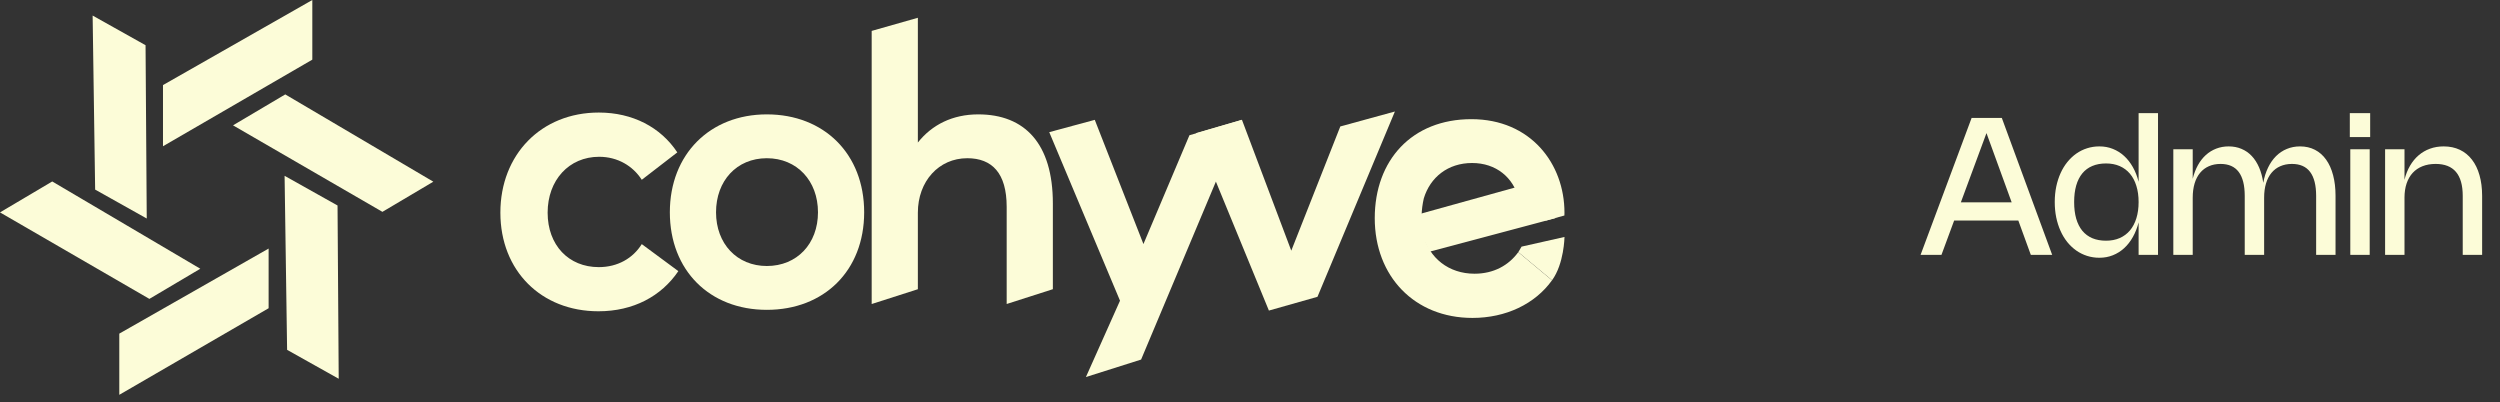 <svg width="261" height="42" viewBox="0 0 261 42" fill="none" xmlns="http://www.w3.org/2000/svg">
<rect x="0" y="0" width="261" height="42" fill="#333333" stroke="none"/>
<path d="M17.016 8.882V15.268L32.606 6.227V0L17.016 8.882Z" fill="#FCFCD8"/>
<path d="M29.781 9.855L24.328 13.085L39.924 22.117L45.239 18.968L29.781 9.855Z" fill="#FCFCD8"/>
<path d="M5.453 18.945L0 22.174L15.595 31.204L20.911 28.056L5.453 18.945Z" fill="#FCFCD8"/>
<path d="M12.454 34.831V41.219L28.044 32.179V25.949L12.454 34.831Z" fill="#FCFCD8"/>
<path d="M15.196 4.72L9.671 1.625L9.933 19.793L15.32 22.813L15.196 4.72Z" fill="#FCFCD8"/>
<path d="M35.239 21.454L29.711 18.355L29.974 36.523L35.361 39.543L35.239 21.454Z" fill="#FCFCD8"/>
<path d="M70.821 28.302C69.04 30.936 66.111 32.497 62.476 32.497C56.505 32.5 52.239 28.267 52.239 22.2C52.239 16.134 56.505 11.75 62.513 11.75C66.036 11.75 68.969 13.275 70.711 15.909L67.001 18.77C66.074 17.322 64.478 16.368 62.551 16.368C59.397 16.368 57.173 18.809 57.173 22.203C57.173 25.598 59.362 27.888 62.513 27.888C64.478 27.888 66.074 26.972 67.001 25.485L70.821 28.308V28.302Z" fill="#FCFCD8"/>
<path d="M80.057 11.941C86.028 11.941 90.219 16.062 90.219 22.164C90.219 28.266 86.028 32.347 80.057 32.347C74.086 32.347 69.932 28.227 69.932 22.164C69.932 16.1 74.123 11.941 80.057 11.941ZM80.057 27.771C83.211 27.771 85.397 25.446 85.397 22.164C85.397 18.882 83.208 16.518 80.057 16.518C76.906 16.518 74.754 18.882 74.754 22.164C74.754 25.446 76.943 27.771 80.057 27.771Z" fill="#FCFCD8"/>
<path d="M91.003 31.737V3.227L95.825 1.855V14.88C97.308 13.011 99.46 11.941 102.13 11.941C106.989 11.941 109.919 14.992 109.919 21.248V30.191L105.097 31.737V21.592C105.097 18.082 103.576 16.518 100.981 16.518C98.014 16.518 95.825 18.92 95.825 22.202V30.194L91.003 31.74V31.737Z" fill="#FCFCD8"/>
<path d="M116.929 31.392L109.541 13.797L114.294 12.512L119.375 25.48L124.177 14.12L129.65 12.512L119.13 37.539L113.369 39.363L116.929 31.392Z" fill="#FCFCD8"/>
<path d="M137.546 30.986L132.473 32.423L124.86 13.901L129.659 12.508L134.809 26.17L139.928 13.202L145.628 11.641L137.543 30.989L137.546 30.986Z" fill="#FCFCD8"/>
<path d="M158.288 19.543L147.449 22.552L149.235 26.279L162.384 22.775" fill="#FCFCD8"/>
<path d="M153.945 28.576C151.238 28.576 149.198 26.935 148.568 24.456L148.542 24.299C148.337 23.111 148.372 21.89 148.643 20.718C149.311 18.505 151.166 17.018 153.686 17.018C156.207 17.018 157.99 18.543 158.546 20.718L161.374 23.034L163.324 22.498C163.324 22.4 163.33 22.302 163.33 22.204C163.33 17.095 159.807 12.441 153.611 12.441C147.415 12.441 143.524 16.713 143.524 22.779C143.524 28.846 147.678 33.191 153.724 33.191C157.209 33.191 160.251 31.742 162.031 29.263L158.508 26.325C157.506 27.699 155.947 28.576 153.945 28.576Z" fill="#FCFCD8"/>
<path d="M158.511 26.323L158.851 25.748L163.333 24.738C163.333 24.738 163.299 27.517 162.034 29.261L158.511 26.323Z" fill="#FCFCD8"/>
<path d="M200.508 26.609L205.838 12.309H208.988L214.248 26.609H212.018L210.713 23.024H204.013L202.688 26.609H200.508ZM210.018 21.124L207.388 13.894L204.713 21.124H210.018ZM225.296 11.809V26.609H223.271V23.214C223.127 23.778 222.927 24.288 222.671 24.744C222.414 25.201 222.111 25.589 221.761 25.909C221.411 26.229 221.017 26.476 220.581 26.649C220.147 26.823 219.681 26.909 219.181 26.909C218.727 26.909 218.297 26.844 217.891 26.714C217.484 26.584 217.107 26.398 216.761 26.154C216.417 25.911 216.106 25.618 215.826 25.274C215.549 24.928 215.314 24.539 215.121 24.109C214.927 23.679 214.777 23.211 214.671 22.704C214.567 22.194 214.516 21.658 214.516 21.094C214.516 20.531 214.567 19.996 214.671 19.489C214.777 18.983 214.927 18.514 215.121 18.084C215.314 17.654 215.549 17.268 215.826 16.924C216.106 16.578 216.417 16.283 216.761 16.039C217.107 15.796 217.484 15.609 217.891 15.479C218.297 15.349 218.727 15.284 219.181 15.284C219.681 15.284 220.147 15.371 220.581 15.544C221.017 15.718 221.411 15.964 221.761 16.284C222.111 16.604 222.414 16.993 222.671 17.449C222.927 17.903 223.127 18.413 223.271 18.979V11.809H225.296ZM223.271 21.094C223.271 20.464 223.192 19.901 223.036 19.404C222.882 18.904 222.659 18.481 222.366 18.134C222.072 17.788 221.716 17.523 221.296 17.339C220.876 17.156 220.401 17.064 219.871 17.064C219.331 17.064 218.852 17.153 218.436 17.329C218.022 17.503 217.676 17.759 217.396 18.099C217.116 18.439 216.902 18.861 216.756 19.364C216.612 19.864 216.541 20.441 216.541 21.094C216.541 21.748 216.612 22.326 216.756 22.829C216.902 23.329 217.116 23.751 217.396 24.094C217.679 24.434 218.027 24.693 218.441 24.869C218.854 25.043 219.331 25.129 219.871 25.129C220.401 25.129 220.876 25.038 221.296 24.854C221.716 24.671 222.072 24.406 222.366 24.059C222.659 23.709 222.882 23.286 223.036 22.789C223.192 22.289 223.271 21.724 223.271 21.094ZM228.92 26.609H226.895V15.584H228.92V18.664C229.05 18.138 229.23 17.666 229.46 17.249C229.693 16.829 229.97 16.474 230.29 16.184C230.61 15.894 230.97 15.673 231.37 15.519C231.77 15.363 232.203 15.284 232.67 15.284C233.163 15.284 233.611 15.371 234.015 15.544C234.421 15.714 234.778 15.963 235.085 16.289C235.391 16.613 235.646 17.011 235.85 17.484C236.053 17.954 236.198 18.488 236.285 19.084C236.391 18.494 236.558 17.966 236.785 17.499C237.011 17.029 237.288 16.631 237.615 16.304C237.945 15.974 238.321 15.723 238.745 15.549C239.168 15.373 239.628 15.284 240.125 15.284C240.705 15.284 241.223 15.403 241.68 15.639C242.14 15.876 242.528 16.218 242.845 16.664C243.165 17.108 243.408 17.649 243.575 18.289C243.745 18.926 243.83 19.644 243.83 20.444V26.609H241.805V20.444C241.805 19.338 241.595 18.506 241.175 17.949C240.758 17.393 240.126 17.114 239.28 17.114C238.826 17.114 238.42 17.194 238.06 17.354C237.7 17.511 237.395 17.741 237.145 18.044C236.895 18.344 236.703 18.714 236.57 19.154C236.44 19.591 236.375 20.088 236.375 20.644V26.609H234.35V20.444C234.35 19.338 234.14 18.506 233.72 17.949C233.303 17.393 232.671 17.114 231.825 17.114C231.371 17.114 230.965 17.194 230.605 17.354C230.245 17.511 229.94 17.741 229.69 18.044C229.44 18.344 229.248 18.714 229.115 19.154C228.985 19.591 228.92 20.088 228.92 20.644V26.609ZM247.446 14.309H245.321V11.809H247.446V14.309ZM247.396 26.609H245.371V15.584H247.396V26.609ZM251.029 26.609H249.004V15.584H251.029V18.769C251.162 18.226 251.354 17.739 251.604 17.309C251.854 16.879 252.154 16.514 252.504 16.214C252.854 15.914 253.249 15.684 253.689 15.524C254.129 15.364 254.606 15.284 255.119 15.284C255.749 15.284 256.312 15.403 256.809 15.639C257.306 15.876 257.726 16.218 258.069 16.664C258.416 17.108 258.679 17.649 258.859 18.289C259.042 18.926 259.134 19.644 259.134 20.444V26.609H257.109V20.444C257.109 19.338 256.874 18.506 256.404 17.949C255.934 17.393 255.226 17.114 254.279 17.114C253.769 17.114 253.312 17.194 252.909 17.354C252.509 17.511 252.169 17.741 251.889 18.044C251.612 18.344 251.399 18.714 251.249 19.154C251.102 19.591 251.029 20.088 251.029 20.644V26.609Z" fill="#FCFCD8"/>
</svg>
